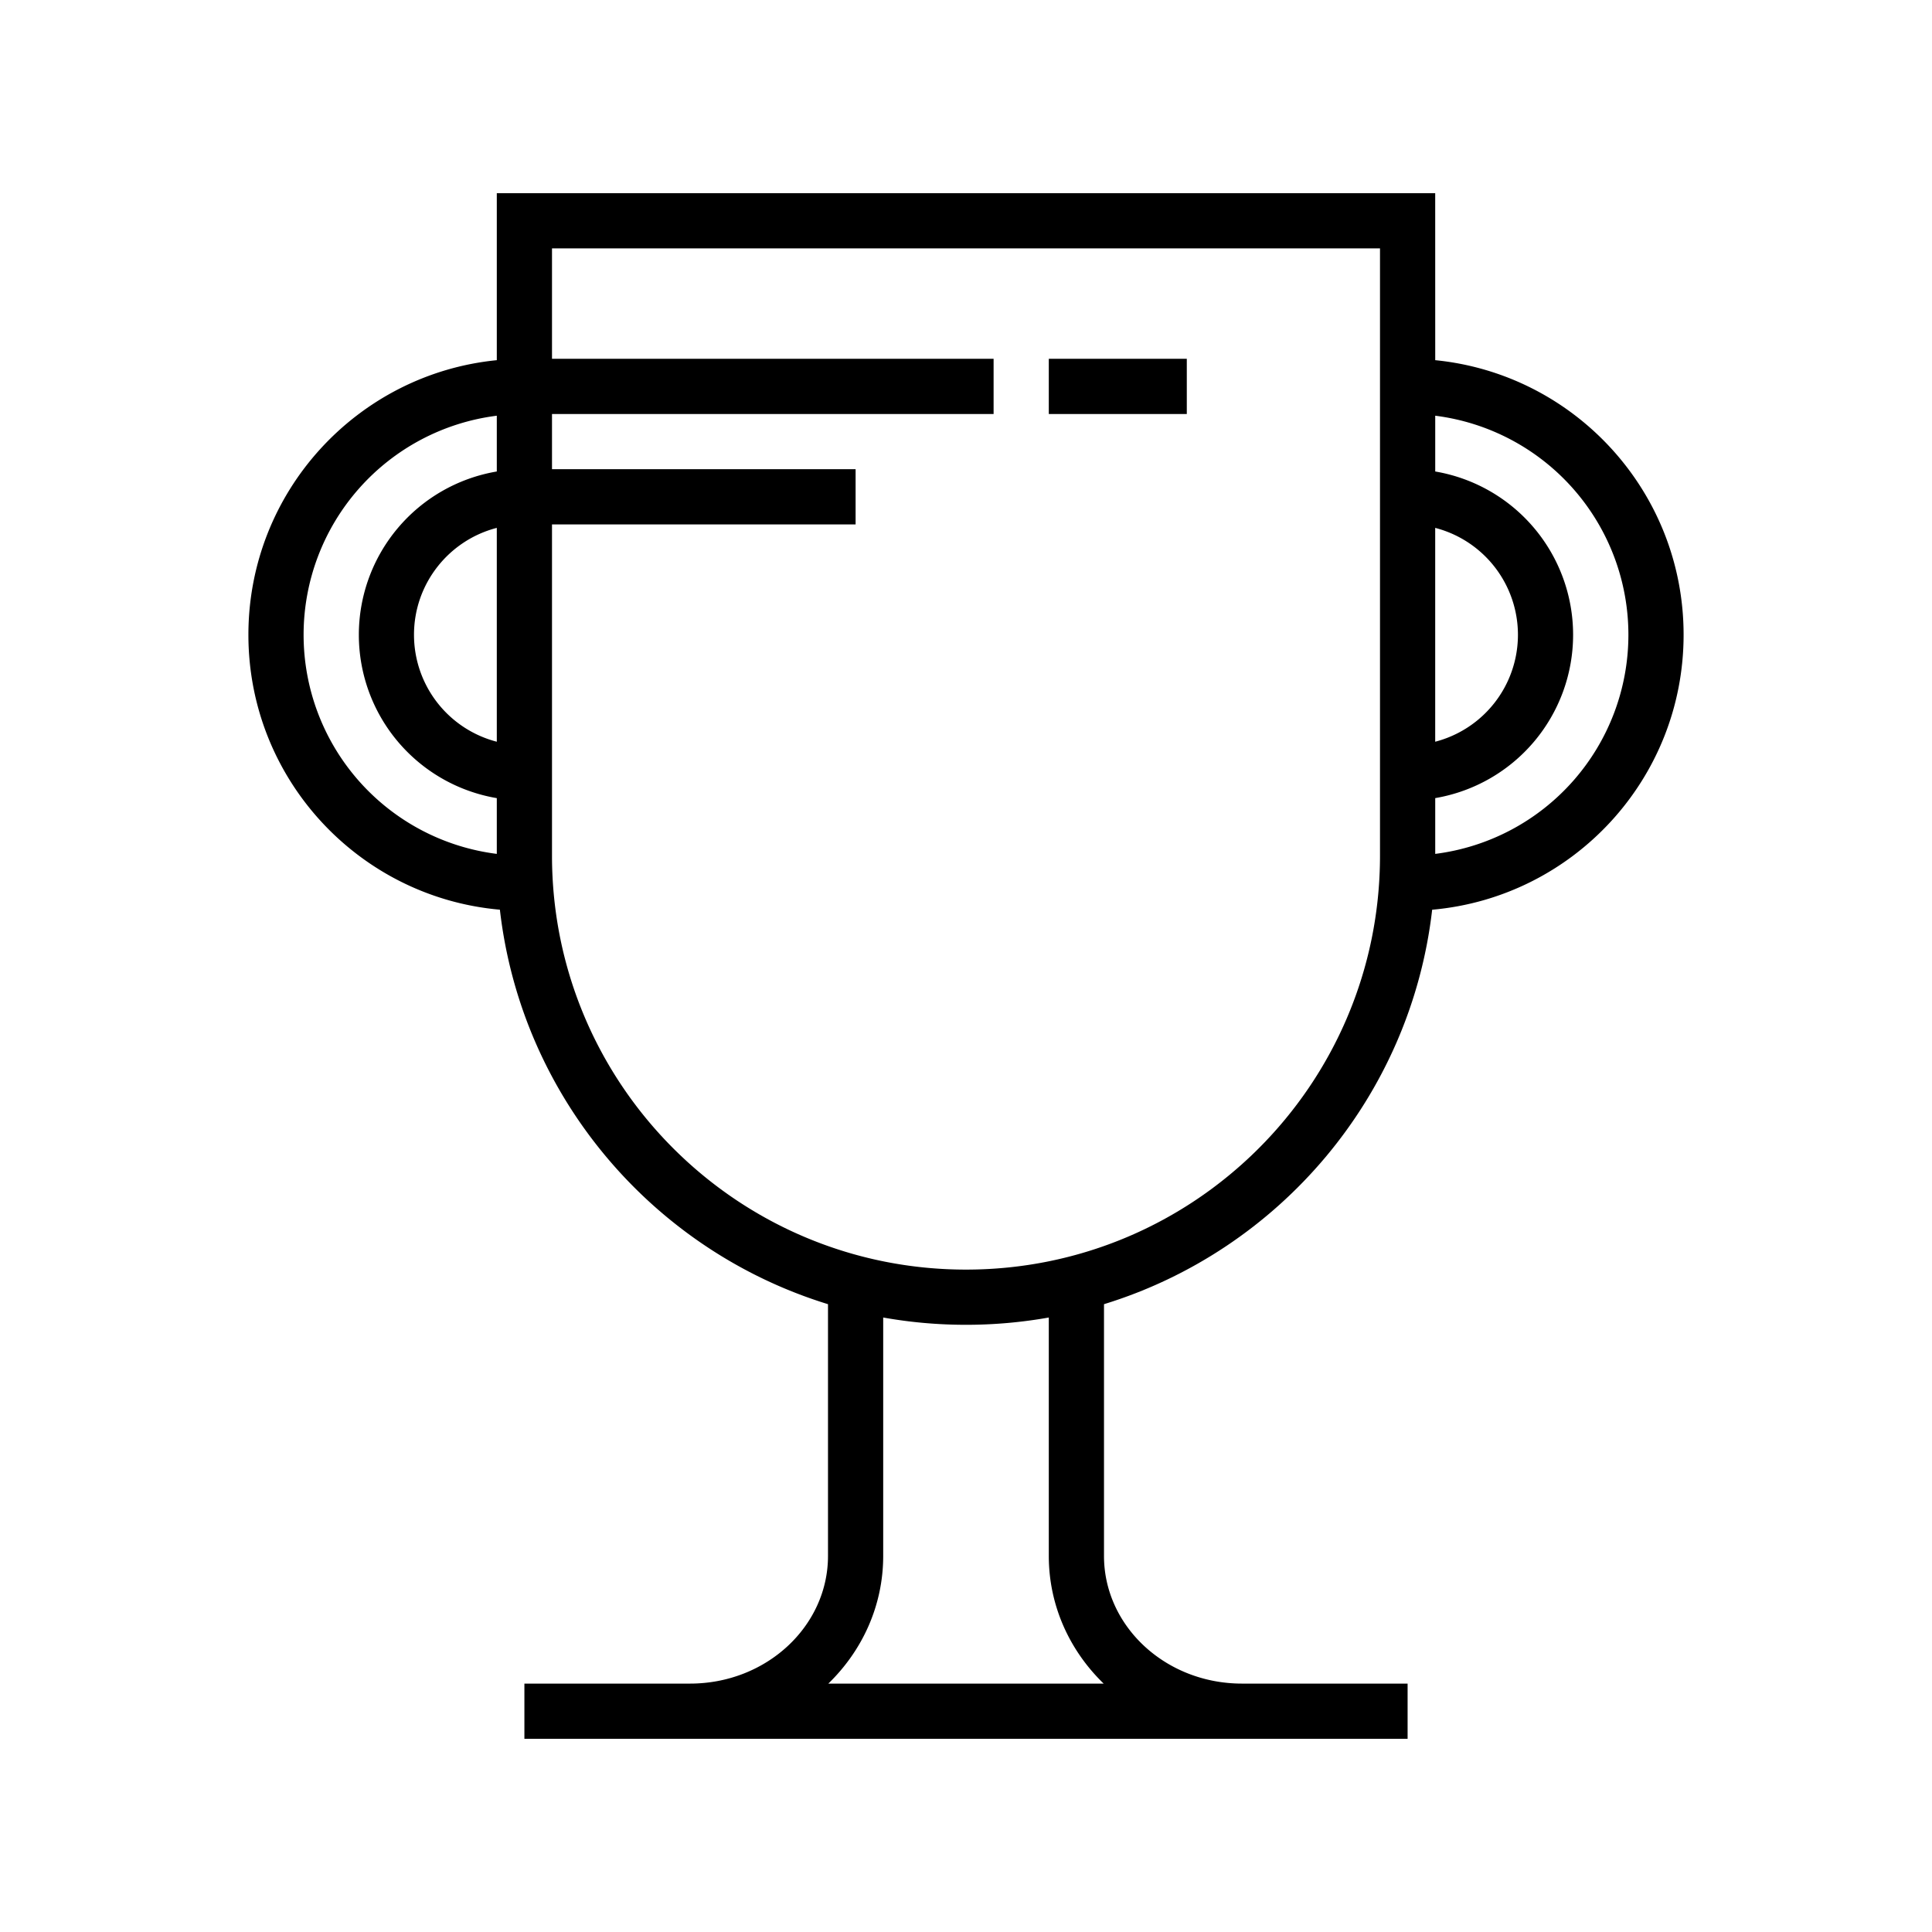<svg width="70" height="70" xmlns="http://www.w3.org/2000/svg"><g fill="none" fill-rule="evenodd"><path d="M0 0h70v70H0z"/><path d="M52 7l.001 6.05C57.054 13.551 61 17.814 61 23c0 5.223-4.005 9.511-9.11 9.961-.78 6.776-5.543 12.341-11.89 14.292v9.122C40 58.915 42.225 61 45 61h6v2H19v-2h6c2.775 0 5-2.086 5-4.625v-9.122c-6.346-1.95-11.11-7.515-11.888-14.293C13.005 32.511 9 28.223 9 23c0-5.185 3.947-9.449 9-9.95V7h34zM35 48c-1.023 0-2.026-.09-3-.264v8.639c0 1.804-.76 3.434-1.988 4.625h9.976C38.759 59.81 38 58.18 38 56.375v-8.639c-.974.173-1.976.264-3 .264zM50 9H20v4h16v2H20v2h11v2H20v12c0 8.284 6.716 15 15 15 8.284 0 15-6.716 15-15V9zm2.001 6.062v2.021a6.002 6.002 0 010 11.834v2.021a8.001 8.001 0 000-15.876zM11 23a8.001 8.001 0 007 7.938v-2.02a6.002 6.002 0 010-11.835v-2.021A8.001 8.001 0 0011 23zm4 0a4.002 4.002 0 003 3.874v-7.748c-1.725.444-3 2.01-3 3.874zm37-3.874v7.748a4.002 4.002 0 000-7.748zM43 13v2h-5v-2h5z" fill="currentColor" fill-rule="nonzero"/></g></svg>
